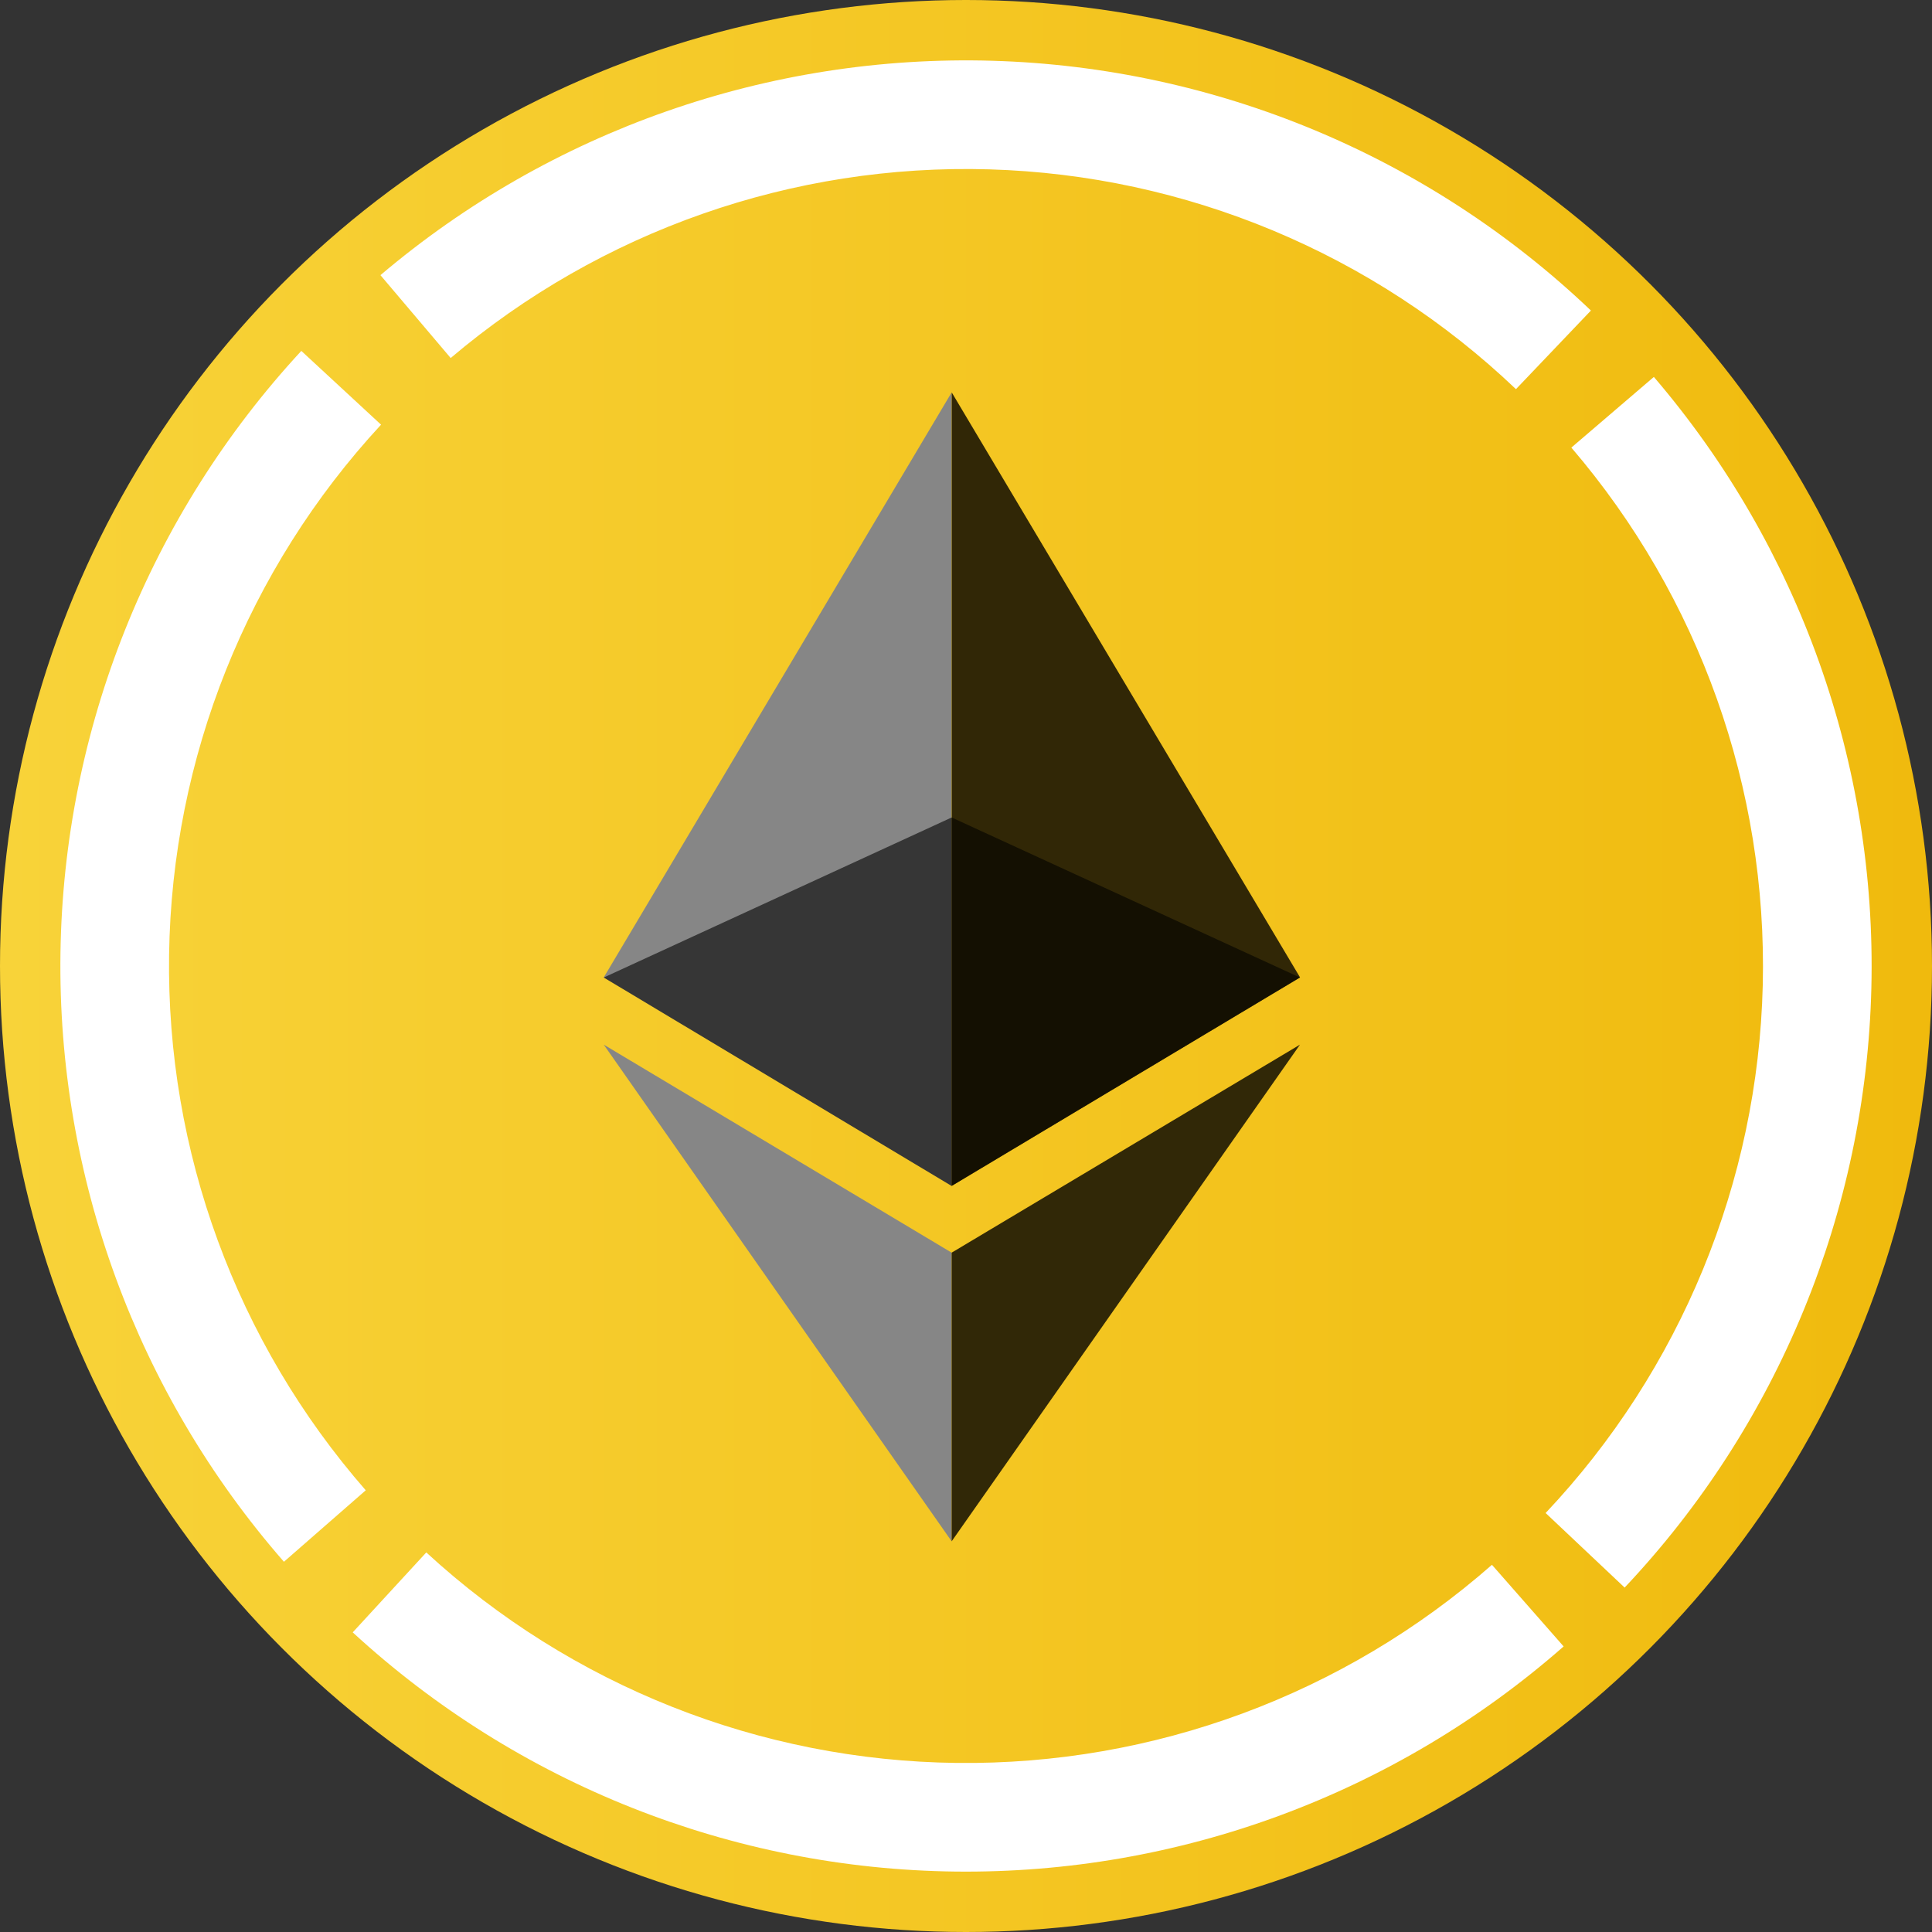 <svg width="498" height="498" viewBox="0 0 498 498" fill="none" xmlns="http://www.w3.org/2000/svg">
<rect x="0" y="0" width="498" height="498" fill="#333333" stroke="none"/>
<circle cx="249" cy="249" r="249" fill="url(#paint0_linear_3903_33012)"/>
<path d="M245.298 210.689V101.156L155.625 251.941L245.298 305.668V210.689Z" fill="#868686"/>
<path d="M245.324 305.668L335.105 251.941L245.324 101.156V210.689V305.668Z" fill="#312706"/>
<path d="M245.298 322.887L155.625 269.27L245.298 397.294V322.887Z" fill="#868686"/>
<path d="M335.086 269.27L245.305 322.887V397.294L335.086 269.27Z" fill="#312807"/>
<path opacity="0.6" d="M245.298 305.696L335.078 251.969L245.298 210.717L155.625 251.969L245.298 305.696Z" fill="black"/>
<path d="M73.187 402.567C35.276 359.164 14.759 303.272 15.587 245.649C16.414 188.025 38.527 132.745 77.669 90.448L98.221 109.468C63.775 146.691 44.314 195.34 43.586 246.051C42.858 296.761 60.914 345.949 94.277 384.146L73.187 402.567Z" fill="white"/>
<path d="M98.063 70.924C142.025 33.662 198.217 13.978 255.821 15.662C313.425 17.346 368.371 40.278 410.081 80.045L390.758 100.312C354.052 65.316 305.697 45.135 255.003 43.653C204.308 42.171 154.858 59.493 116.169 92.285L98.063 70.924Z" fill="white"/>
<path d="M426.306 97.159C463.791 140.931 483.76 197.022 482.37 254.634C480.979 312.246 458.326 367.308 418.772 409.22L398.407 390C433.216 353.116 453.151 304.66 454.375 253.958C455.599 203.257 438.026 153.895 405.037 115.374L426.306 97.159Z" fill="white"/>
<path d="M403.049 424.391C359.75 462.421 303.914 483.091 246.289 482.422C188.664 481.753 133.323 459.791 90.919 420.766L109.882 400.161C147.199 434.505 195.902 453.832 246.614 454.421C297.327 455.01 346.465 436.82 384.57 403.351L403.049 424.391Z" fill="white"/>
<defs>
<linearGradient id="paint0_linear_3903_33012" x1="0" y1="249" x2="498" y2="249" gradientUnits="userSpaceOnUse">
<stop stop-color="#F8D339"/>
<stop offset="1" stop-color="#F0BA0D"/>
</linearGradient>
</defs>
</svg>
